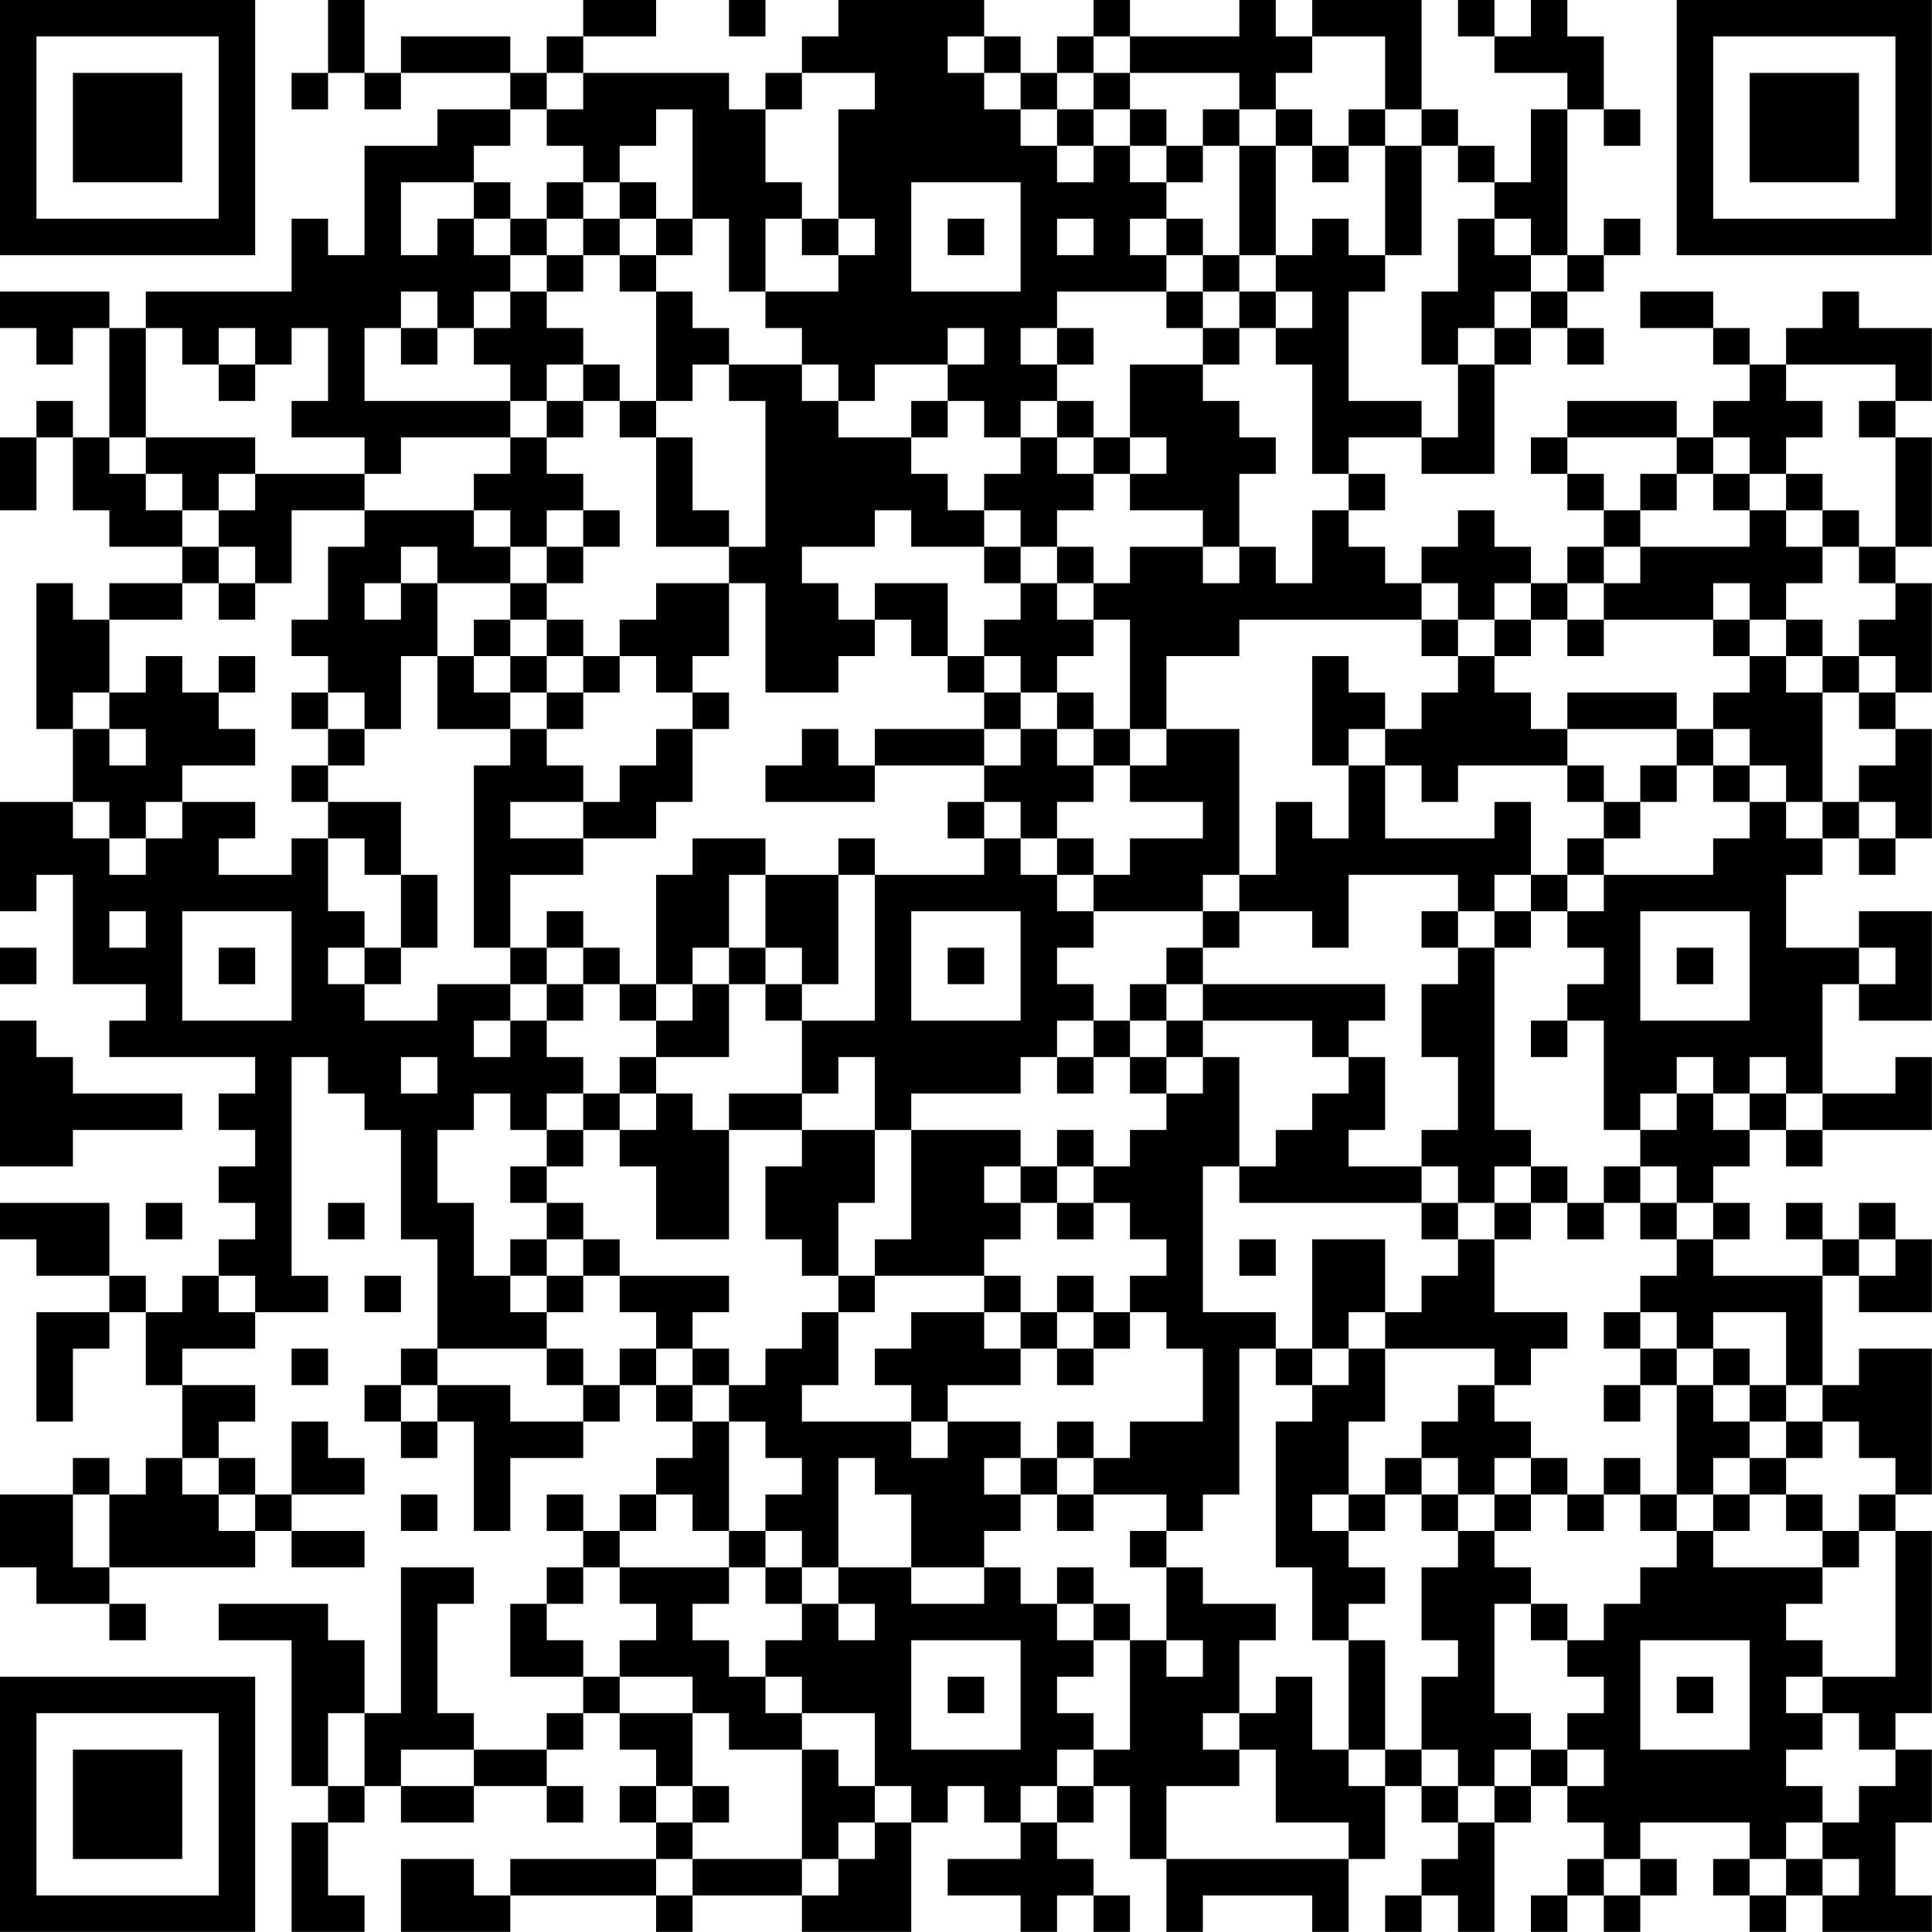 <?xml version="1.0" encoding="UTF-8"?>
<svg xmlns="http://www.w3.org/2000/svg" version="1.1" width="180" height="180" viewBox="0 0 180 180"><rect x="0" y="0" width="180" height="180" fill="#ffffff"/><g transform="scale(3.396)"><g transform="translate(0,0)"><path fill-rule="evenodd" d="M9 0L9 2L8 2L8 3L9 3L9 2L10 2L10 3L11 3L11 2L14 2L14 3L12 3L12 4L10 4L10 7L9 7L9 6L8 6L8 8L4 8L4 9L3 9L3 8L0 8L0 9L1 9L1 10L2 10L2 9L3 9L3 12L2 12L2 11L1 11L1 12L0 12L0 14L1 14L1 12L2 12L2 14L3 14L3 15L5 15L5 16L3 16L3 17L2 17L2 16L1 16L1 20L2 20L2 22L0 22L0 25L1 25L1 24L2 24L2 27L4 27L4 28L3 28L3 29L7 29L7 30L6 30L6 31L7 31L7 32L6 32L6 33L7 33L7 34L6 34L6 35L5 35L5 36L4 36L4 35L3 35L3 33L0 33L0 34L1 34L1 35L3 35L3 36L1 36L1 39L2 39L2 37L3 37L3 36L4 36L4 38L5 38L5 40L4 40L4 41L3 41L3 40L2 40L2 41L0 41L0 43L1 43L1 44L3 44L3 45L4 45L4 44L3 44L3 43L7 43L7 42L8 42L8 43L10 43L10 42L8 42L8 41L10 41L10 40L9 40L9 39L8 39L8 41L7 41L7 40L6 40L6 39L7 39L7 38L5 38L5 37L7 37L7 36L9 36L9 35L8 35L8 29L9 29L9 30L10 30L10 31L11 31L11 34L12 34L12 37L11 37L11 38L10 38L10 39L11 39L11 40L12 40L12 39L13 39L13 42L14 42L14 40L16 40L16 39L17 39L17 38L18 38L18 39L19 39L19 40L18 40L18 41L17 41L17 42L16 42L16 41L15 41L15 42L16 42L16 43L15 43L15 44L14 44L14 46L16 46L16 47L15 47L15 48L13 48L13 47L12 47L12 44L13 44L13 43L11 43L11 47L10 47L10 45L9 45L9 44L6 44L6 45L8 45L8 49L9 49L9 50L8 50L8 53L10 53L10 52L9 52L9 50L10 50L10 49L11 49L11 50L13 50L13 49L15 49L15 50L16 50L16 49L15 49L15 48L16 48L16 47L17 47L17 48L18 48L18 49L17 49L17 50L18 50L18 51L14 51L14 52L13 52L13 51L11 51L11 53L14 53L14 52L18 52L18 53L19 53L19 52L22 52L22 53L25 53L25 50L26 50L26 49L27 49L27 50L28 50L28 51L26 51L26 52L28 52L28 53L29 53L29 52L30 52L30 53L31 53L31 52L30 52L30 51L29 51L29 50L30 50L30 49L31 49L31 51L32 51L32 53L33 53L33 52L36 52L36 53L37 53L37 51L38 51L38 49L39 49L39 50L40 50L40 51L39 51L39 52L38 52L38 53L39 53L39 52L40 52L40 53L41 53L41 50L42 50L42 49L43 49L43 50L44 50L44 51L43 51L43 52L42 52L42 53L43 53L43 52L44 52L44 53L45 53L45 52L46 52L46 51L45 51L45 50L48 50L48 51L47 51L47 52L48 52L48 53L49 53L49 52L50 52L50 53L53 53L53 52L52 52L52 50L53 50L53 48L52 48L52 47L53 47L53 42L52 42L52 41L53 41L53 37L51 37L51 38L50 38L50 35L51 35L51 36L53 36L53 34L52 34L52 33L51 33L51 34L50 34L50 33L49 33L49 34L50 34L50 35L47 35L47 34L48 34L48 33L47 33L47 32L48 32L48 31L49 31L49 32L50 32L50 31L53 31L53 29L52 29L52 30L50 30L50 27L51 27L51 28L53 28L53 25L51 25L51 26L49 26L49 24L50 24L50 23L51 23L51 24L52 24L52 23L53 23L53 20L52 20L52 19L53 19L53 16L52 16L52 15L53 15L53 12L52 12L52 11L53 11L53 9L51 9L51 8L50 8L50 9L49 9L49 10L48 10L48 9L47 9L47 8L45 8L45 9L47 9L47 10L48 10L48 11L47 11L47 12L46 12L46 11L43 11L43 12L42 12L42 13L43 13L43 14L44 14L44 15L43 15L43 16L42 16L42 15L41 15L41 14L40 14L40 15L39 15L39 16L38 16L38 15L37 15L37 14L38 14L38 13L37 13L37 12L39 12L39 13L41 13L41 10L42 10L42 9L43 9L43 10L44 10L44 9L43 9L43 8L44 8L44 7L45 7L45 6L44 6L44 7L43 7L43 3L44 3L44 4L45 4L45 3L44 3L44 1L43 1L43 0L42 0L42 1L41 1L41 0L40 0L40 1L41 1L41 2L43 2L43 3L42 3L42 5L41 5L41 4L40 4L40 3L39 3L39 0L36 0L36 1L35 1L35 0L34 0L34 1L31 1L31 0L30 0L30 1L29 1L29 2L28 2L28 1L27 1L27 0L23 0L23 1L22 1L22 2L21 2L21 3L20 3L20 2L16 2L16 1L18 1L18 0L16 0L16 1L15 1L15 2L14 2L14 1L11 1L11 2L10 2L10 0ZM20 0L20 1L21 1L21 0ZM26 1L26 2L27 2L27 3L28 3L28 4L29 4L29 5L30 5L30 4L31 4L31 5L32 5L32 6L31 6L31 7L32 7L32 8L29 8L29 9L28 9L28 10L29 10L29 11L28 11L28 12L27 12L27 11L26 11L26 10L27 10L27 9L26 9L26 10L24 10L24 11L23 11L23 10L22 10L22 9L21 9L21 8L23 8L23 7L24 7L24 6L23 6L23 3L24 3L24 2L22 2L22 3L21 3L21 5L22 5L22 6L21 6L21 8L20 8L20 6L19 6L19 3L18 3L18 4L17 4L17 5L16 5L16 4L15 4L15 3L16 3L16 2L15 2L15 3L14 3L14 4L13 4L13 5L11 5L11 7L12 7L12 6L13 6L13 7L14 7L14 8L13 8L13 9L12 9L12 8L11 8L11 9L10 9L10 11L14 11L14 12L11 12L11 13L10 13L10 12L8 12L8 11L9 11L9 9L8 9L8 10L7 10L7 9L6 9L6 10L5 10L5 9L4 9L4 12L3 12L3 13L4 13L4 14L5 14L5 15L6 15L6 16L5 16L5 17L3 17L3 19L2 19L2 20L3 20L3 21L4 21L4 20L3 20L3 19L4 19L4 18L5 18L5 19L6 19L6 20L7 20L7 21L5 21L5 22L4 22L4 23L3 23L3 22L2 22L2 23L3 23L3 24L4 24L4 23L5 23L5 22L7 22L7 23L6 23L6 24L8 24L8 23L9 23L9 25L10 25L10 26L9 26L9 27L10 27L10 28L12 28L12 27L14 27L14 28L13 28L13 29L14 29L14 28L15 28L15 29L16 29L16 30L15 30L15 31L14 31L14 30L13 30L13 31L12 31L12 33L13 33L13 35L14 35L14 36L15 36L15 37L12 37L12 38L11 38L11 39L12 39L12 38L14 38L14 39L16 39L16 38L17 38L17 37L18 37L18 38L19 38L19 39L20 39L20 42L19 42L19 41L18 41L18 42L17 42L17 43L16 43L16 44L15 44L15 45L16 45L16 46L17 46L17 47L19 47L19 49L18 49L18 50L19 50L19 51L18 51L18 52L19 52L19 51L22 51L22 52L23 52L23 51L24 51L24 50L25 50L25 49L24 49L24 47L22 47L22 46L21 46L21 45L22 45L22 44L23 44L23 45L24 45L24 44L23 44L23 43L25 43L25 44L27 44L27 43L28 43L28 44L29 44L29 45L30 45L30 46L29 46L29 47L30 47L30 48L29 48L29 49L28 49L28 50L29 50L29 49L30 49L30 48L31 48L31 45L32 45L32 46L33 46L33 45L32 45L32 43L33 43L33 44L35 44L35 45L34 45L34 47L33 47L33 48L34 48L34 49L32 49L32 51L37 51L37 50L35 50L35 48L34 48L34 47L35 47L35 46L36 46L36 48L37 48L37 49L38 49L38 48L39 48L39 49L40 49L40 50L41 50L41 49L42 49L42 48L43 48L43 49L44 49L44 48L43 48L43 47L44 47L44 46L43 46L43 45L44 45L44 44L45 44L45 43L46 43L46 42L47 42L47 43L50 43L50 44L49 44L49 45L50 45L50 46L49 46L49 47L50 47L50 48L49 48L49 49L50 49L50 50L49 50L49 51L48 51L48 52L49 52L49 51L50 51L50 52L51 52L51 51L50 51L50 50L51 50L51 49L52 49L52 48L51 48L51 47L50 47L50 46L52 46L52 42L51 42L51 41L52 41L52 40L51 40L51 39L50 39L50 38L49 38L49 36L47 36L47 37L46 37L46 36L45 36L45 35L46 35L46 34L47 34L47 33L46 33L46 32L45 32L45 31L46 31L46 30L47 30L47 31L48 31L48 30L49 30L49 31L50 31L50 30L49 30L49 29L48 29L48 30L47 30L47 29L46 29L46 30L45 30L45 31L44 31L44 28L43 28L43 27L44 27L44 26L43 26L43 25L44 25L44 24L47 24L47 23L48 23L48 22L49 22L49 23L50 23L50 22L51 22L51 23L52 23L52 22L51 22L51 21L52 21L52 20L51 20L51 19L52 19L52 18L51 18L51 17L52 17L52 16L51 16L51 15L52 15L52 12L51 12L51 11L52 11L52 10L49 10L49 11L50 11L50 12L49 12L49 13L48 13L48 12L47 12L47 13L46 13L46 12L43 12L43 13L44 13L44 14L45 14L45 15L44 15L44 16L43 16L43 17L42 17L42 16L41 16L41 17L40 17L40 16L39 16L39 17L34 17L34 18L32 18L32 20L31 20L31 17L30 17L30 16L31 16L31 15L33 15L33 16L34 16L34 15L35 15L35 16L36 16L36 14L37 14L37 13L36 13L36 10L35 10L35 9L36 9L36 8L35 8L35 7L36 7L36 6L37 6L37 7L38 7L38 8L37 8L37 11L39 11L39 12L40 12L40 10L41 10L41 9L42 9L42 8L43 8L43 7L42 7L42 6L41 6L41 5L40 5L40 4L39 4L39 3L38 3L38 1L36 1L36 2L35 2L35 3L34 3L34 2L31 2L31 1L30 1L30 2L29 2L29 3L28 3L28 2L27 2L27 1ZM30 2L30 3L29 3L29 4L30 4L30 3L31 3L31 4L32 4L32 5L33 5L33 4L34 4L34 7L33 7L33 6L32 6L32 7L33 7L33 8L32 8L32 9L33 9L33 10L31 10L31 12L30 12L30 11L29 11L29 12L28 12L28 13L27 13L27 14L26 14L26 13L25 13L25 12L26 12L26 11L25 11L25 12L23 12L23 11L22 11L22 10L20 10L20 9L19 9L19 8L18 8L18 7L19 7L19 6L18 6L18 5L17 5L17 6L16 6L16 5L15 5L15 6L14 6L14 5L13 5L13 6L14 6L14 7L15 7L15 8L14 8L14 9L13 9L13 10L14 10L14 11L15 11L15 12L14 12L14 13L13 13L13 14L10 14L10 13L7 13L7 12L4 12L4 13L5 13L5 14L6 14L6 15L7 15L7 16L6 16L6 17L7 17L7 16L8 16L8 14L10 14L10 15L9 15L9 17L8 17L8 18L9 18L9 19L8 19L8 20L9 20L9 21L8 21L8 22L9 22L9 23L10 23L10 24L11 24L11 26L10 26L10 27L11 27L11 26L12 26L12 24L11 24L11 22L9 22L9 21L10 21L10 20L11 20L11 18L12 18L12 20L14 20L14 21L13 21L13 26L14 26L14 27L15 27L15 28L16 28L16 27L17 27L17 28L18 28L18 29L17 29L17 30L16 30L16 31L15 31L15 32L14 32L14 33L15 33L15 34L14 34L14 35L15 35L15 36L16 36L16 35L17 35L17 36L18 36L18 37L19 37L19 38L20 38L20 39L21 39L21 40L22 40L22 41L21 41L21 42L20 42L20 43L17 43L17 44L18 44L18 45L17 45L17 46L19 46L19 47L20 47L20 48L22 48L22 51L23 51L23 50L24 50L24 49L23 49L23 48L22 48L22 47L21 47L21 46L20 46L20 45L19 45L19 44L20 44L20 43L21 43L21 44L22 44L22 43L23 43L23 40L24 40L24 41L25 41L25 43L27 43L27 42L28 42L28 41L29 41L29 42L30 42L30 41L32 41L32 42L31 42L31 43L32 43L32 42L33 42L33 41L34 41L34 37L35 37L35 38L36 38L36 39L35 39L35 43L36 43L36 45L37 45L37 48L38 48L38 45L37 45L37 44L38 44L38 43L37 43L37 42L38 42L38 41L39 41L39 42L40 42L40 43L39 43L39 45L40 45L40 46L39 46L39 48L40 48L40 49L41 49L41 48L42 48L42 47L41 47L41 44L42 44L42 45L43 45L43 44L42 44L42 43L41 43L41 42L42 42L42 41L43 41L43 42L44 42L44 41L45 41L45 42L46 42L46 41L47 41L47 42L48 42L48 41L49 41L49 42L50 42L50 43L51 43L51 42L50 42L50 41L49 41L49 40L50 40L50 39L49 39L49 38L48 38L48 37L47 37L47 38L46 38L46 37L45 37L45 36L44 36L44 37L45 37L45 38L44 38L44 39L45 39L45 38L46 38L46 41L45 41L45 40L44 40L44 41L43 41L43 40L42 40L42 39L41 39L41 38L42 38L42 37L43 37L43 36L41 36L41 34L42 34L42 33L43 33L43 34L44 34L44 33L45 33L45 34L46 34L46 33L45 33L45 32L44 32L44 33L43 33L43 32L42 32L42 31L41 31L41 26L42 26L42 25L43 25L43 24L44 24L44 23L45 23L45 22L46 22L46 21L47 21L47 22L48 22L48 21L49 21L49 22L50 22L50 19L51 19L51 18L50 18L50 17L49 17L49 16L50 16L50 15L51 15L51 14L50 14L50 13L49 13L49 14L48 14L48 13L47 13L47 14L48 14L48 15L45 15L45 16L44 16L44 17L43 17L43 18L44 18L44 17L47 17L47 18L48 18L48 19L47 19L47 20L46 20L46 19L43 19L43 20L42 20L42 19L41 19L41 18L42 18L42 17L41 17L41 18L40 18L40 17L39 17L39 18L40 18L40 19L39 19L39 20L38 20L38 19L37 19L37 18L36 18L36 21L37 21L37 23L36 23L36 22L35 22L35 24L34 24L34 20L32 20L32 21L31 21L31 20L30 20L30 19L29 19L29 18L30 18L30 17L29 17L29 16L30 16L30 15L29 15L29 14L30 14L30 13L31 13L31 14L33 14L33 15L34 15L34 13L35 13L35 12L34 12L34 11L33 11L33 10L34 10L34 9L35 9L35 8L34 8L34 7L35 7L35 4L36 4L36 5L37 5L37 4L38 4L38 7L39 7L39 4L38 4L38 3L37 3L37 4L36 4L36 3L35 3L35 4L34 4L34 3L33 3L33 4L32 4L32 3L31 3L31 2ZM25 5L25 8L28 8L28 5ZM15 6L15 7L16 7L16 8L15 8L15 9L16 9L16 10L15 10L15 11L16 11L16 12L15 12L15 13L16 13L16 14L15 14L15 15L14 15L14 14L13 14L13 15L14 15L14 16L12 16L12 15L11 15L11 16L10 16L10 17L11 17L11 16L12 16L12 18L13 18L13 19L14 19L14 20L15 20L15 21L16 21L16 22L14 22L14 23L16 23L16 24L14 24L14 26L15 26L15 27L16 27L16 26L17 26L17 27L18 27L18 28L19 28L19 27L20 27L20 29L18 29L18 30L17 30L17 31L16 31L16 32L15 32L15 33L16 33L16 34L15 34L15 35L16 35L16 34L17 34L17 35L20 35L20 36L19 36L19 37L20 37L20 38L21 38L21 37L22 37L22 36L23 36L23 38L22 38L22 39L25 39L25 40L26 40L26 39L28 39L28 40L27 40L27 41L28 41L28 40L29 40L29 41L30 41L30 40L31 40L31 39L33 39L33 37L32 37L32 36L31 36L31 35L32 35L32 34L31 34L31 33L30 33L30 32L31 32L31 31L32 31L32 30L33 30L33 29L34 29L34 32L33 32L33 36L35 36L35 37L36 37L36 38L37 38L37 37L38 37L38 39L37 39L37 41L36 41L36 42L37 42L37 41L38 41L38 40L39 40L39 41L40 41L40 42L41 42L41 41L42 41L42 40L41 40L41 41L40 41L40 40L39 40L39 39L40 39L40 38L41 38L41 37L38 37L38 36L39 36L39 35L40 35L40 34L41 34L41 33L42 33L42 32L41 32L41 33L40 33L40 32L39 32L39 31L40 31L40 29L39 29L39 27L40 27L40 26L41 26L41 25L42 25L42 24L43 24L43 23L44 23L44 22L45 22L45 21L46 21L46 20L43 20L43 21L40 21L40 22L39 22L39 21L38 21L38 20L37 20L37 21L38 21L38 23L41 23L41 22L42 22L42 24L41 24L41 25L40 25L40 24L37 24L37 26L36 26L36 25L34 25L34 24L33 24L33 25L30 25L30 24L31 24L31 23L33 23L33 22L31 22L31 21L30 21L30 20L29 20L29 19L28 19L28 18L27 18L27 17L28 17L28 16L29 16L29 15L28 15L28 14L27 14L27 15L25 15L25 14L24 14L24 15L22 15L22 16L23 16L23 17L24 17L24 18L23 18L23 19L21 19L21 16L20 16L20 15L21 15L21 11L20 11L20 10L19 10L19 11L18 11L18 8L17 8L17 7L18 7L18 6L17 6L17 7L16 7L16 6ZM22 6L22 7L23 7L23 6ZM26 6L26 7L27 7L27 6ZM29 6L29 7L30 7L30 6ZM40 6L40 8L39 8L39 10L40 10L40 9L41 9L41 8L42 8L42 7L41 7L41 6ZM33 8L33 9L34 9L34 8ZM11 9L11 10L12 10L12 9ZM29 9L29 10L30 10L30 9ZM6 10L6 11L7 11L7 10ZM16 10L16 11L17 11L17 12L18 12L18 15L20 15L20 14L19 14L19 12L18 12L18 11L17 11L17 10ZM29 12L29 13L30 13L30 12ZM31 12L31 13L32 13L32 12ZM6 13L6 14L7 14L7 13ZM45 13L45 14L46 14L46 13ZM16 14L16 15L15 15L15 16L14 16L14 17L13 17L13 18L14 18L14 19L15 19L15 20L16 20L16 19L17 19L17 18L18 18L18 19L19 19L19 20L18 20L18 21L17 21L17 22L16 22L16 23L18 23L18 22L19 22L19 20L20 20L20 19L19 19L19 18L20 18L20 16L18 16L18 17L17 17L17 18L16 18L16 17L15 17L15 16L16 16L16 15L17 15L17 14ZM49 14L49 15L50 15L50 14ZM27 15L27 16L28 16L28 15ZM24 16L24 17L25 17L25 18L26 18L26 19L27 19L27 20L24 20L24 21L23 21L23 20L22 20L22 21L21 21L21 22L24 22L24 21L27 21L27 22L26 22L26 23L27 23L27 24L24 24L24 23L23 23L23 24L21 24L21 23L19 23L19 24L18 24L18 27L19 27L19 26L20 26L20 27L21 27L21 28L22 28L22 30L20 30L20 31L19 31L19 30L18 30L18 31L17 31L17 32L18 32L18 34L20 34L20 31L22 31L22 32L21 32L21 34L22 34L22 35L23 35L23 36L24 36L24 35L27 35L27 36L25 36L25 37L24 37L24 38L25 38L25 39L26 39L26 38L28 38L28 37L29 37L29 38L30 38L30 37L31 37L31 36L30 36L30 35L29 35L29 36L28 36L28 35L27 35L27 34L28 34L28 33L29 33L29 34L30 34L30 33L29 33L29 32L30 32L30 31L29 31L29 32L28 32L28 31L25 31L25 30L28 30L28 29L29 29L29 30L30 30L30 29L31 29L31 30L32 30L32 29L33 29L33 28L36 28L36 29L37 29L37 30L36 30L36 31L35 31L35 32L34 32L34 33L39 33L39 34L40 34L40 33L39 33L39 32L37 32L37 31L38 31L38 29L37 29L37 28L38 28L38 27L33 27L33 26L34 26L34 25L33 25L33 26L32 26L32 27L31 27L31 28L30 28L30 27L29 27L29 26L30 26L30 25L29 25L29 24L30 24L30 23L29 23L29 22L30 22L30 21L29 21L29 20L28 20L28 19L27 19L27 18L26 18L26 16ZM47 16L47 17L48 17L48 18L49 18L49 19L50 19L50 18L49 18L49 17L48 17L48 16ZM14 17L14 18L15 18L15 19L16 19L16 18L15 18L15 17ZM6 18L6 19L7 19L7 18ZM9 19L9 20L10 20L10 19ZM27 20L27 21L28 21L28 20ZM47 20L47 21L48 21L48 20ZM43 21L43 22L44 22L44 21ZM27 22L27 23L28 23L28 24L29 24L29 23L28 23L28 22ZM20 24L20 26L21 26L21 27L22 27L22 28L24 28L24 24L23 24L23 27L22 27L22 26L21 26L21 24ZM3 25L3 26L4 26L4 25ZM5 25L5 28L8 28L8 25ZM15 25L15 26L16 26L16 25ZM25 25L25 28L28 28L28 25ZM39 25L39 26L40 26L40 25ZM45 25L45 28L48 28L48 25ZM0 26L0 27L1 27L1 26ZM6 26L6 27L7 27L7 26ZM26 26L26 27L27 27L27 26ZM46 26L46 27L47 27L47 26ZM51 26L51 27L52 27L52 26ZM32 27L32 28L31 28L31 29L32 29L32 28L33 28L33 27ZM0 28L0 32L2 32L2 31L5 31L5 30L2 30L2 29L1 29L1 28ZM29 28L29 29L30 29L30 28ZM42 28L42 29L43 29L43 28ZM11 29L11 30L12 30L12 29ZM23 29L23 30L22 30L22 31L24 31L24 33L23 33L23 35L24 35L24 34L25 34L25 31L24 31L24 29ZM27 32L27 33L28 33L28 32ZM4 33L4 34L5 34L5 33ZM9 33L9 34L10 34L10 33ZM34 34L34 35L35 35L35 34ZM36 34L36 37L37 37L37 36L38 36L38 34ZM51 34L51 35L52 35L52 34ZM6 35L6 36L7 36L7 35ZM10 35L10 36L11 36L11 35ZM27 36L27 37L28 37L28 36ZM29 36L29 37L30 37L30 36ZM8 37L8 38L9 38L9 37ZM15 37L15 38L16 38L16 37ZM47 38L47 39L48 39L48 40L47 40L47 41L48 41L48 40L49 40L49 39L48 39L48 38ZM29 39L29 40L30 40L30 39ZM5 40L5 41L6 41L6 42L7 42L7 41L6 41L6 40ZM2 41L2 43L3 43L3 41ZM11 41L11 42L12 42L12 41ZM21 42L21 43L22 43L22 42ZM29 43L29 44L30 44L30 45L31 45L31 44L30 44L30 43ZM25 45L25 48L28 48L28 45ZM45 45L45 48L48 48L48 45ZM26 46L26 47L27 47L27 46ZM46 46L46 47L47 47L47 46ZM9 47L9 49L10 49L10 47ZM11 48L11 49L13 49L13 48ZM19 49L19 50L20 50L20 49ZM44 51L44 52L45 52L45 51ZM0 0L0 7L7 7L7 0ZM1 1L1 6L6 6L6 1ZM2 2L2 5L5 5L5 2ZM46 0L46 7L53 7L53 0ZM47 1L47 6L52 6L52 1ZM48 2L48 5L51 5L51 2ZM0 46L0 53L7 53L7 46ZM1 47L1 52L6 52L6 47ZM2 48L2 51L5 51L5 48Z" fill="#000000"/></g></g></svg>
